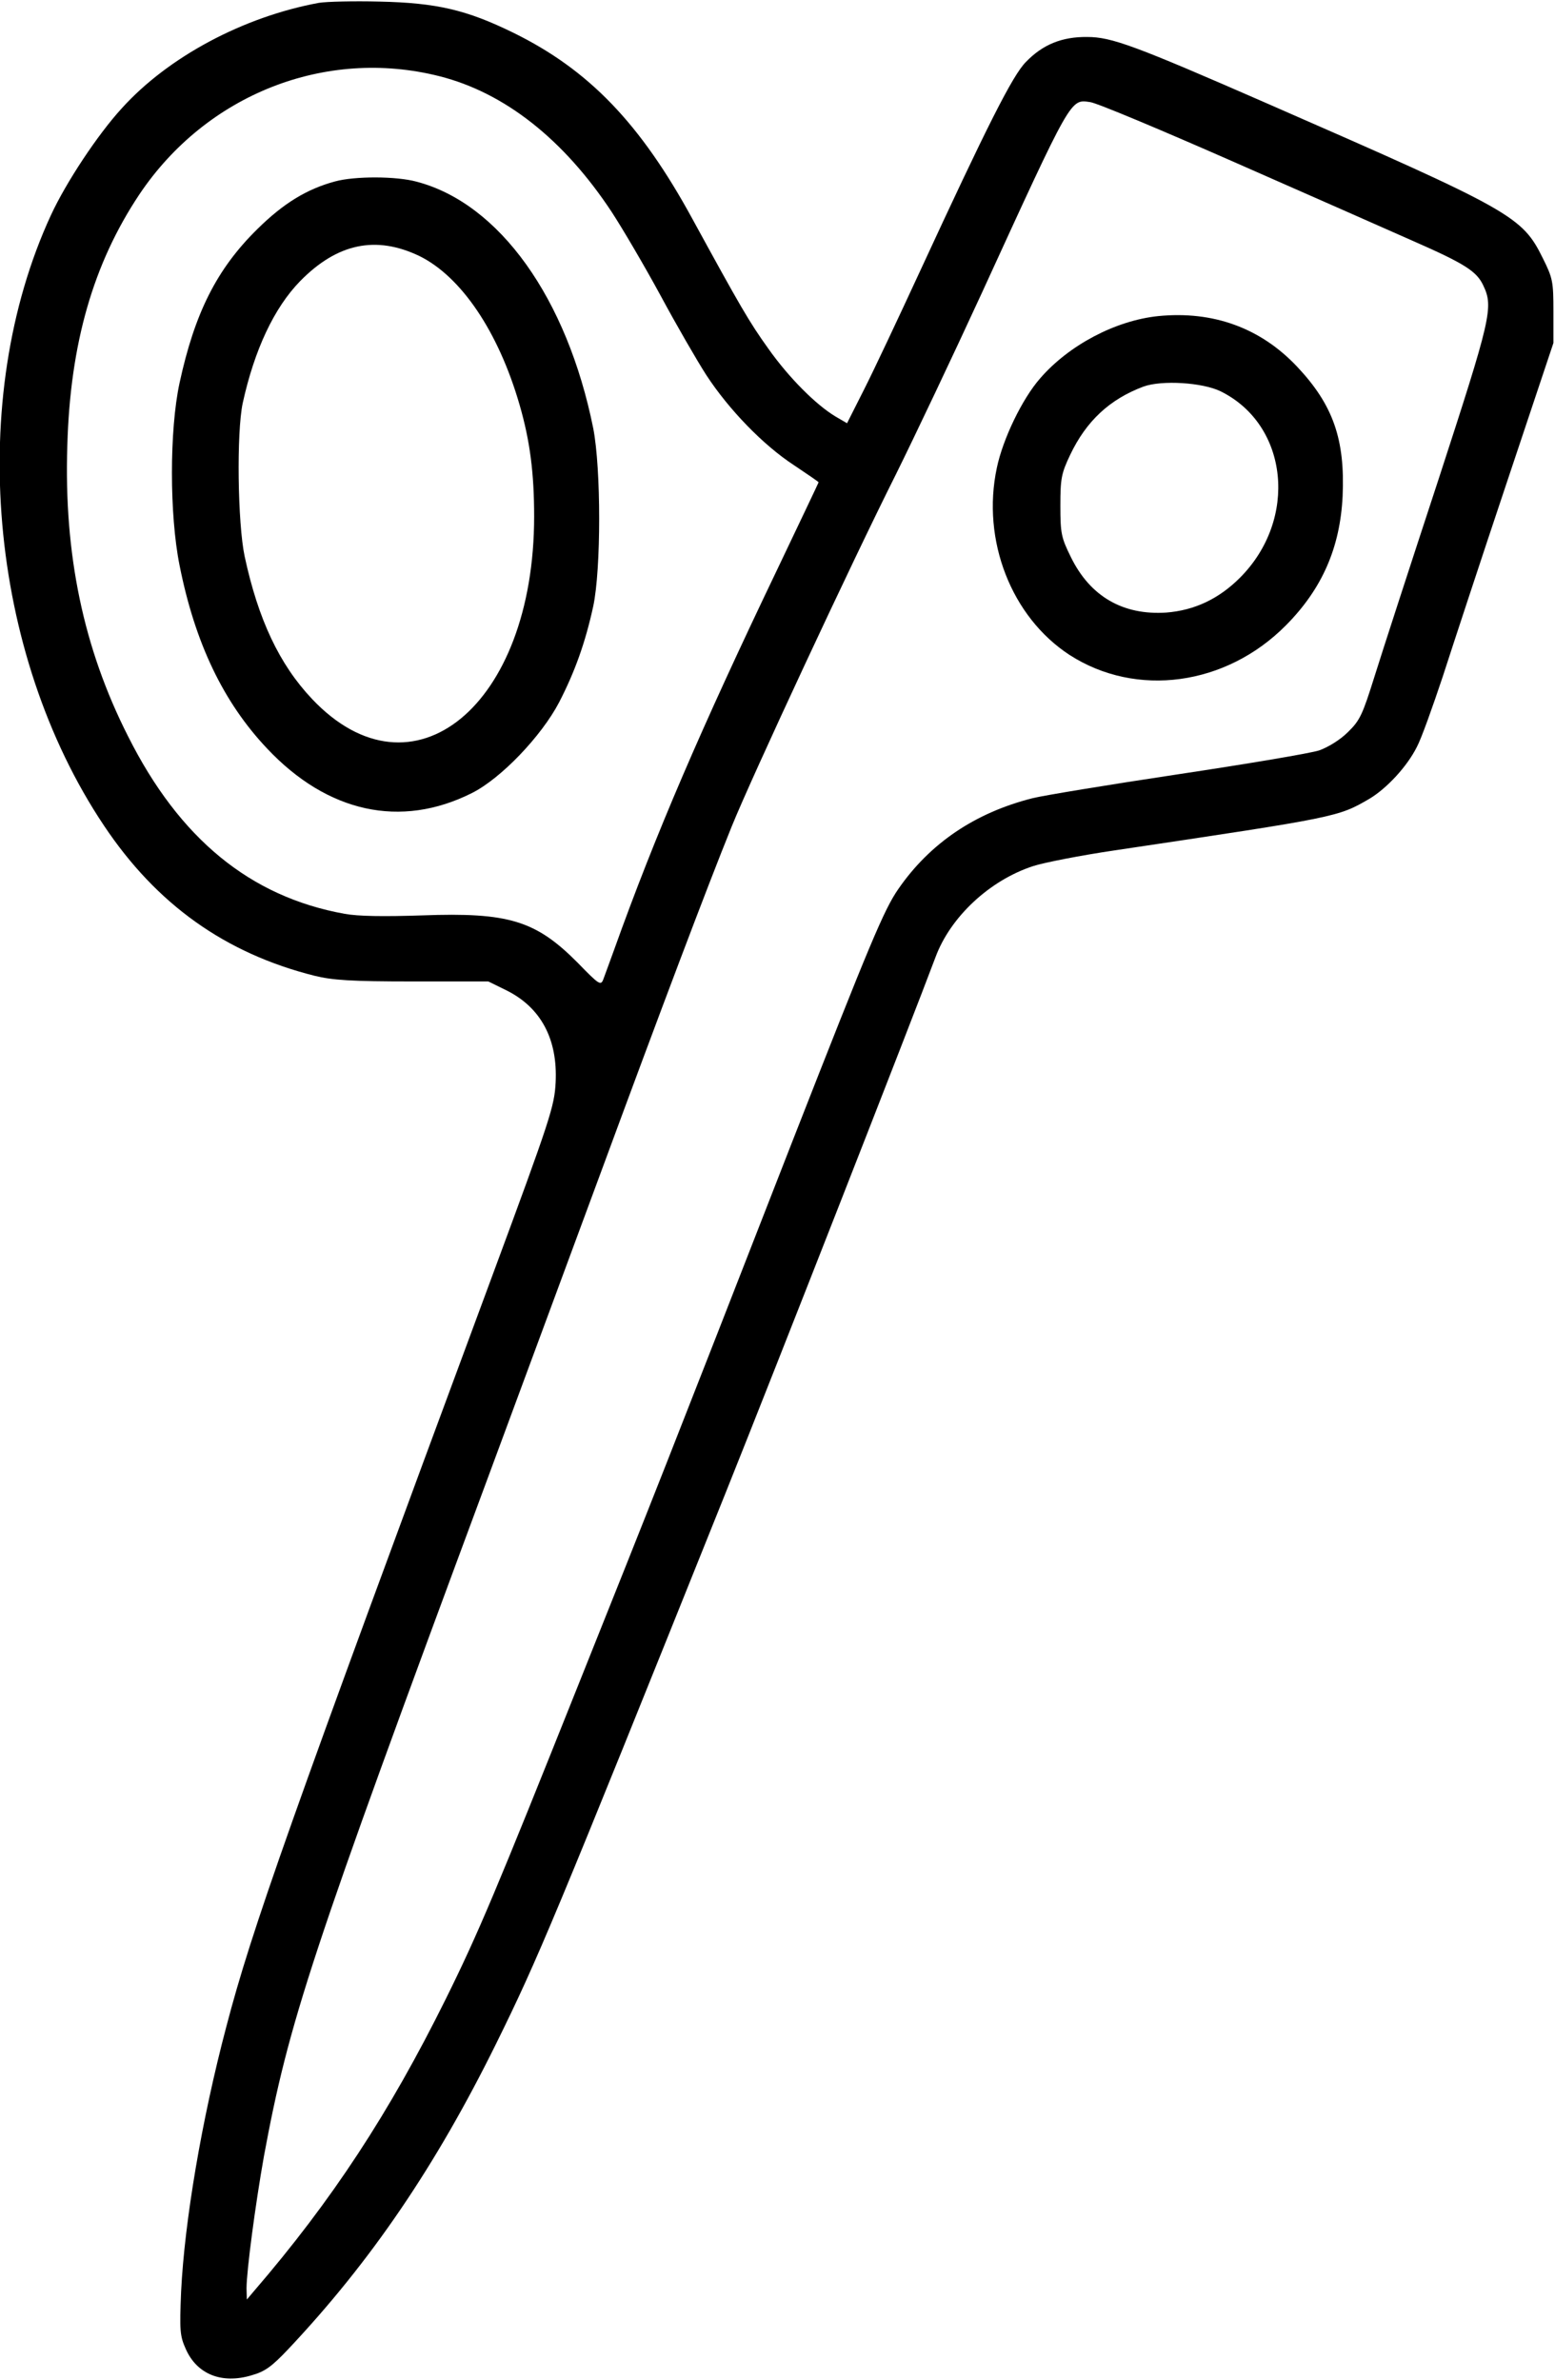 <?xml version="1.0" standalone="no"?>
<!DOCTYPE svg PUBLIC "-//W3C//DTD SVG 20010904//EN"
 "http://www.w3.org/TR/2001/REC-SVG-20010904/DTD/svg10.dtd">
<svg version="1.0" xmlns="http://www.w3.org/2000/svg"
 width="492pt" height="753pt" viewBox="0 0 492 753"
 preserveAspectRatio="xMidYMid meet">
<g transform="translate(0,753) scale(0.1,-0.1)"
fill="#000000" stroke="none">
<path d="M1009 7521 c-239 -44 -477 -171 -624 -334 -76 -83 -176 -234 -224
-338 -268 -580 -198 -1384 168 -1931 167 -250 384 -404 666 -475 57 -14 115
-18 310 -18 l240 0 57 -28 c109 -54 163 -154 156 -292 -4 -75 -16 -113 -200
-610 -644 -1738 -761 -2067 -842 -2377 -78 -295 -132 -615 -143 -838 -5 -123
-4 -140 15 -182 35 -79 113 -111 207 -83 43 12 64 27 117 83 262 278 467 580
658 967 133 270 180 382 725 1740 160 399 587 1489 665 1697 47 127 171 243
309 288 34 11 151 34 260 50 704 105 704 105 804 163 55 33 119 102 150 164
14 26 50 127 82 223 31 96 122 373 203 615 l147 440 0 100 c0 93 -2 105 -33
167 -66 134 -96 151 -869 489 -423 185 -496 212 -573 212 -80 1 -141 -24 -194
-79 -42 -42 -123 -203 -336 -664 -67 -145 -146 -313 -176 -372 l-54 -107 -36
21 c-62 37 -148 123 -213 215 -61 85 -89 134 -240 410 -165 303 -328 472 -566
589 -149 73 -243 95 -425 99 -80 2 -166 0 -191 -4z m381 -232 c206 -52 393
-199 545 -429 34 -52 104 -171 155 -265 50 -93 116 -207 145 -252 72 -110 180
-221 276 -284 43 -29 79 -53 79 -55 0 -1 -59 -125 -131 -276 -240 -501 -385
-837 -516 -1203 -14 -38 -29 -80 -34 -93 -8 -21 -13 -18 -81 52 -133 134 -219
160 -492 150 -122 -4 -202 -3 -246 5 -298 54 -522 237 -685 562 -141 278 -203
575 -192 919 9 323 82 576 228 795 212 316 588 465 949 374z m2520 -274 c234
-103 486 -214 560 -247 164 -72 202 -96 223 -141 33 -69 25 -102 -142 -615
-88 -268 -179 -548 -202 -622 -38 -121 -46 -139 -84 -176 -25 -25 -63 -48 -91
-58 -27 -9 -229 -43 -449 -76 -220 -33 -425 -67 -457 -75 -183 -46 -326 -143
-426 -288 -45 -65 -89 -170 -333 -793 -401 -1028 -437 -1119 -679 -1724 -260
-651 -316 -785 -420 -995 -178 -359 -359 -636 -607 -924 l-22 -26 -1 35 c0 55
28 266 55 418 79 427 147 633 705 2137 116 314 283 764 370 1000 177 480 326
875 405 1070 64 158 376 828 520 1115 57 115 179 372 271 572 286 624 280 614
343 605 20 -2 227 -89 461 -192z"/>
<path d="M1060 6956 c-89 -24 -163 -69 -246 -151 -128 -126 -198 -265 -246
-487 -32 -149 -32 -416 0 -576 49 -247 139 -434 277 -580 191 -203 423 -254
648 -141 92 46 220 180 276 287 50 97 83 189 108 304 25 117 25 435 0 563 -83
412 -297 711 -558 780 -65 18 -197 18 -259 1z m267 -236 c132 -65 250 -239
317 -471 33 -114 46 -216 46 -353 0 -599 -385 -914 -703 -577 -103 109 -170
251 -213 451 -22 104 -26 391 -6 485 37 168 99 301 182 386 117 119 239 145
377 79z"/>
<path d="M3665 6530 c-136 -14 -283 -92 -374 -197 -57 -65 -118 -192 -137
-283 -49 -229 46 -472 230 -592 211 -136 495 -98 685 94 114 115 171 245 179
408 8 180 -30 289 -144 410 -116 123 -266 177 -439 160z m197 -238 c215 -106
246 -405 61 -590 -67 -67 -144 -103 -233 -110 -137 -9 -241 51 -302 176 -30
61 -33 74 -33 162 0 86 3 102 31 161 51 107 125 176 232 216 58 21 187 13 244
-15z"/>
</g>
</svg>
